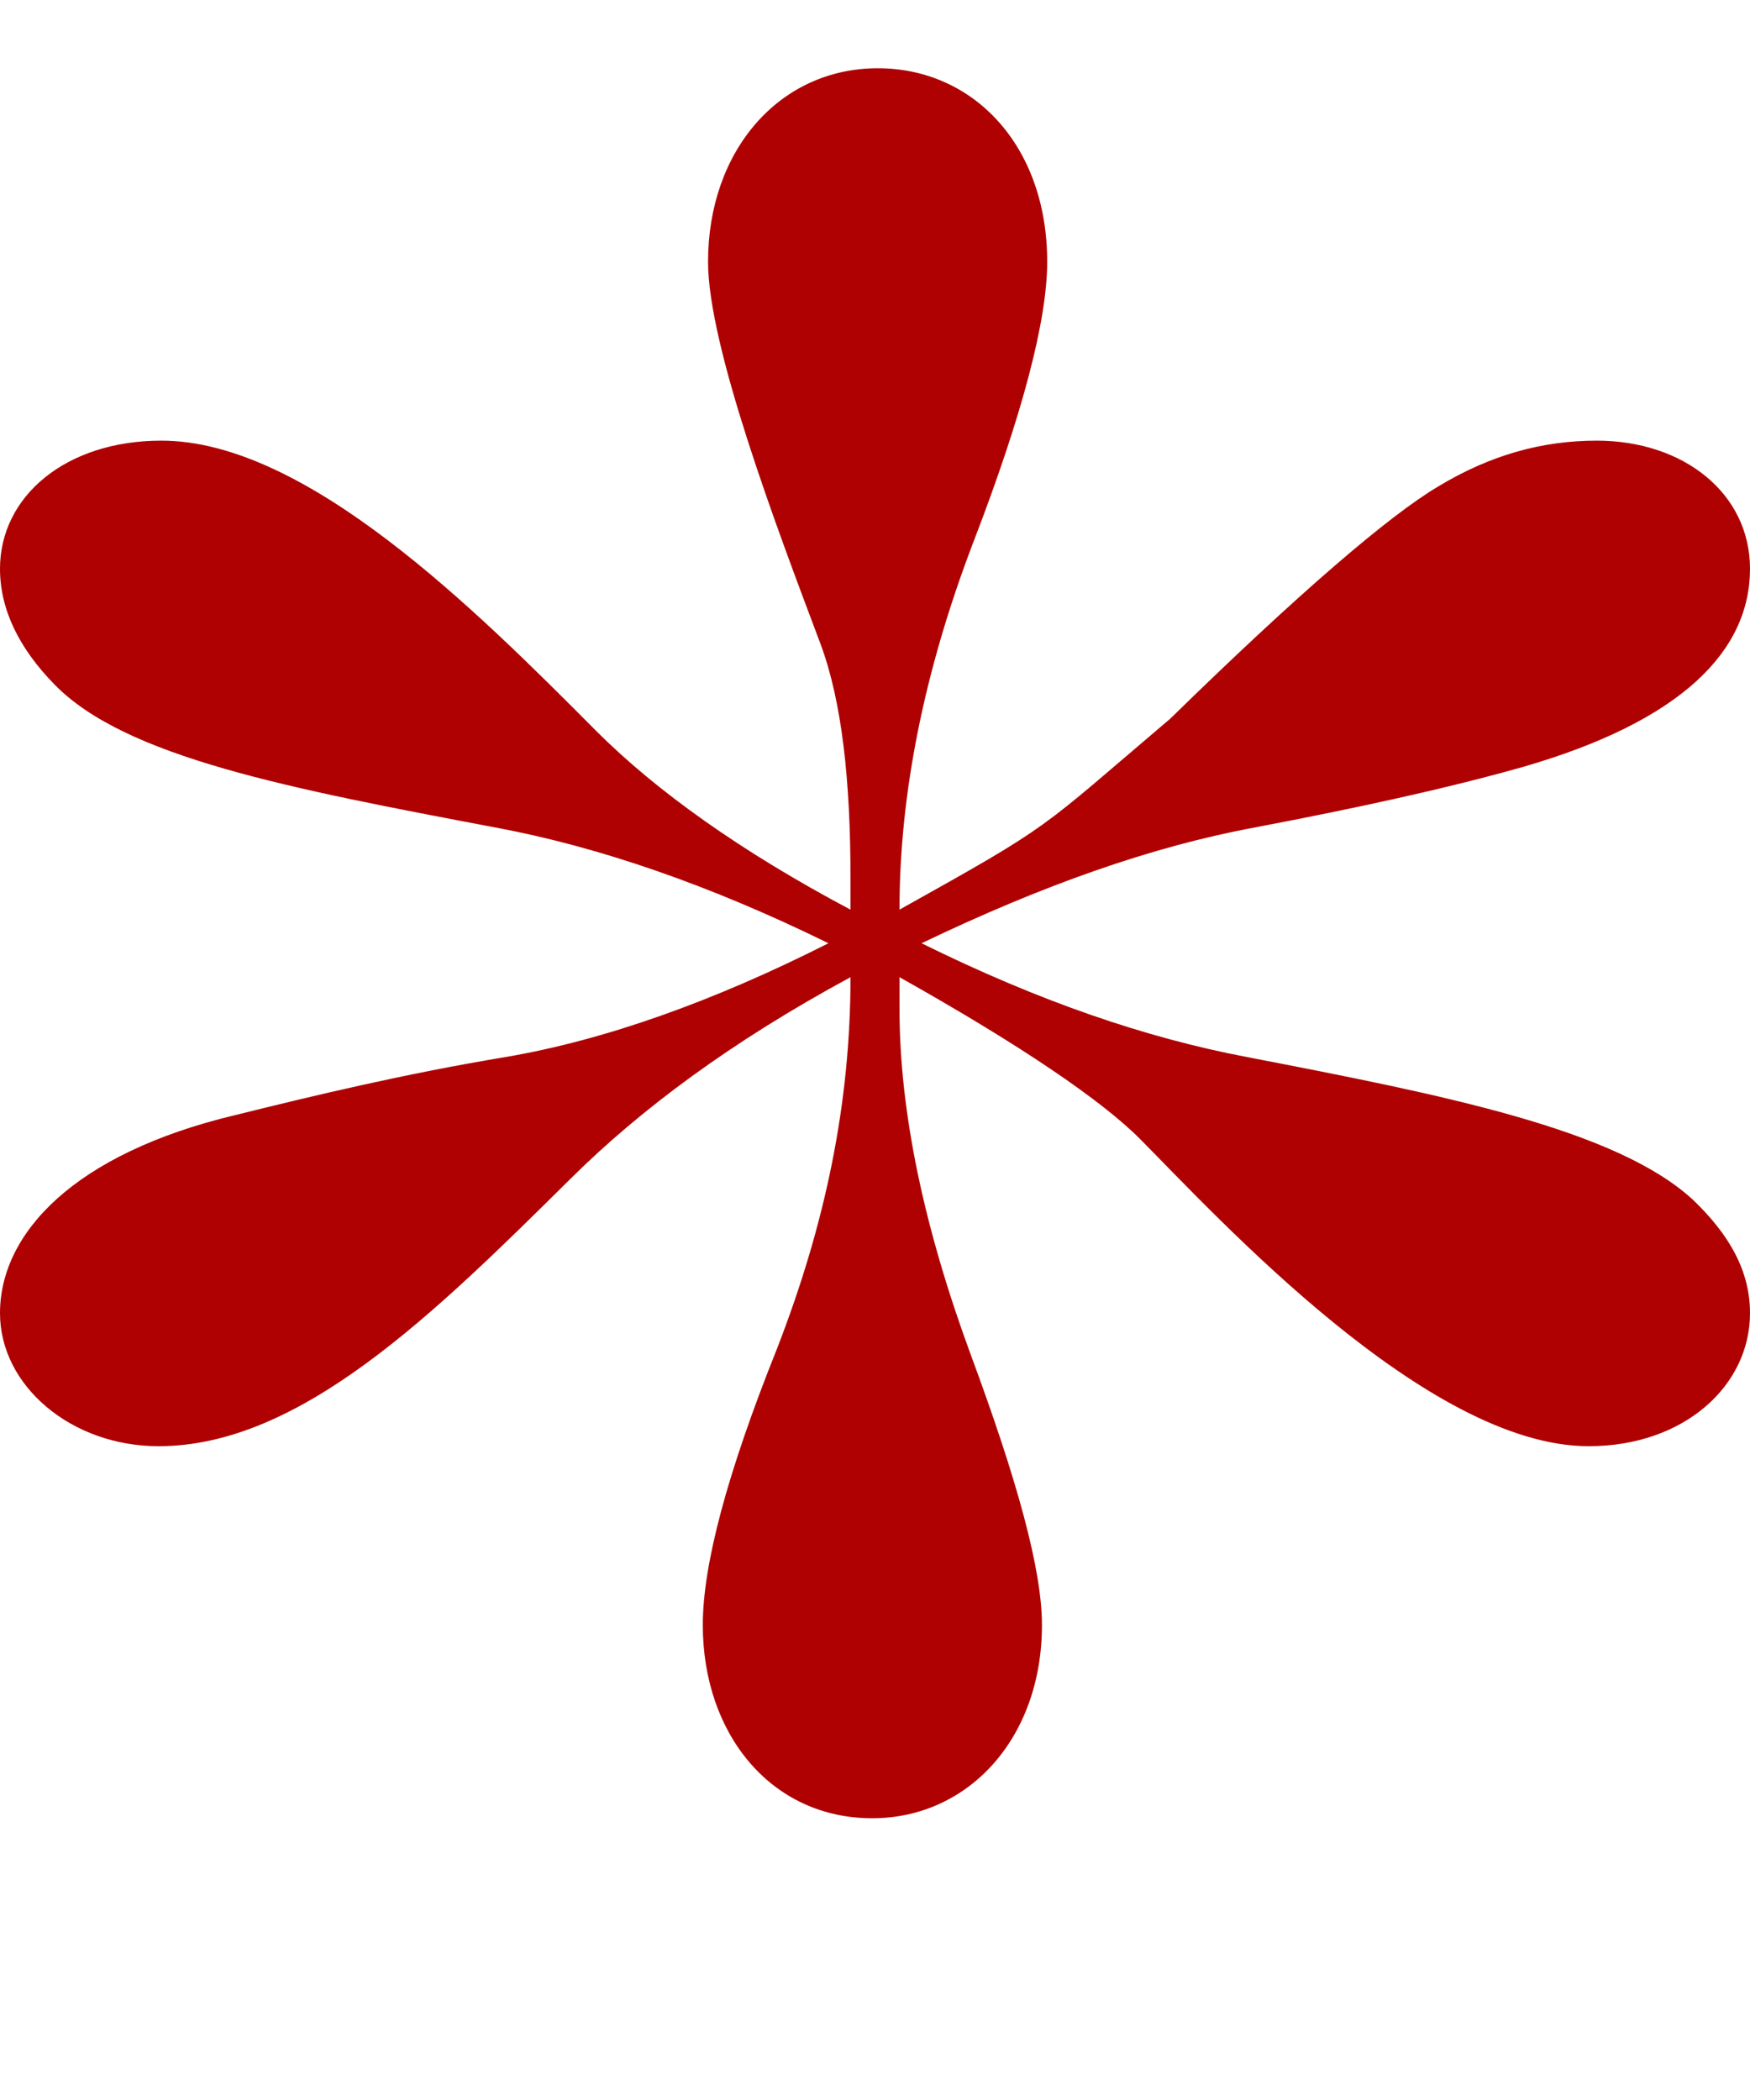 <svg width="5" height="6" viewBox="0 0 5 6" fill="none" xmlns="http://www.w3.org/2000/svg">
<path d="M2.492 5.195C2.203 5.195 2.008 4.954 2.008 4.643C2.008 4.47 2.078 4.208 2.219 3.856C2.359 3.496 2.43 3.151 2.43 2.792C2.086 2.978 1.828 3.172 1.633 3.365C1.242 3.752 0.859 4.132 0.453 4.132C0.203 4.132 0 3.959 0 3.752C0 3.524 0.211 3.296 0.672 3.186C0.898 3.13 1.156 3.068 1.445 3.02C1.727 2.972 2.039 2.861 2.367 2.695C2.031 2.53 1.711 2.419 1.414 2.364C0.828 2.253 0.359 2.164 0.156 1.956C0.055 1.853 0 1.742 0 1.625C0 1.418 0.188 1.259 0.461 1.259C0.875 1.259 1.359 1.742 1.703 2.088C1.875 2.26 2.117 2.433 2.43 2.599V2.509C2.43 2.233 2.406 2.005 2.344 1.839C2.219 1.507 2.023 0.99 2.023 0.748C2.023 0.43 2.227 0.195 2.508 0.195C2.781 0.195 2.992 0.416 2.992 0.748C2.992 0.914 2.922 1.183 2.781 1.549C2.641 1.915 2.57 2.267 2.57 2.599C3.016 2.35 2.961 2.378 3.344 2.053C3.711 1.694 3.969 1.473 4.109 1.39C4.258 1.3 4.406 1.259 4.562 1.259C4.812 1.259 5 1.411 5 1.625C5 1.86 4.805 2.06 4.352 2.191C4.133 2.253 3.875 2.309 3.586 2.364C3.289 2.419 2.977 2.53 2.633 2.695C2.969 2.861 3.273 2.965 3.562 3.02C4.133 3.13 4.617 3.227 4.836 3.427C4.945 3.531 5 3.635 5 3.752C5 3.959 4.812 4.132 4.539 4.132C4.078 4.132 3.484 3.483 3.258 3.255C3.148 3.144 2.914 2.985 2.57 2.792V2.882C2.57 3.179 2.641 3.51 2.773 3.869C2.906 4.228 2.977 4.484 2.977 4.643C2.977 4.967 2.766 5.195 2.492 5.195Z" fill="#AF0101"/>
</svg>
